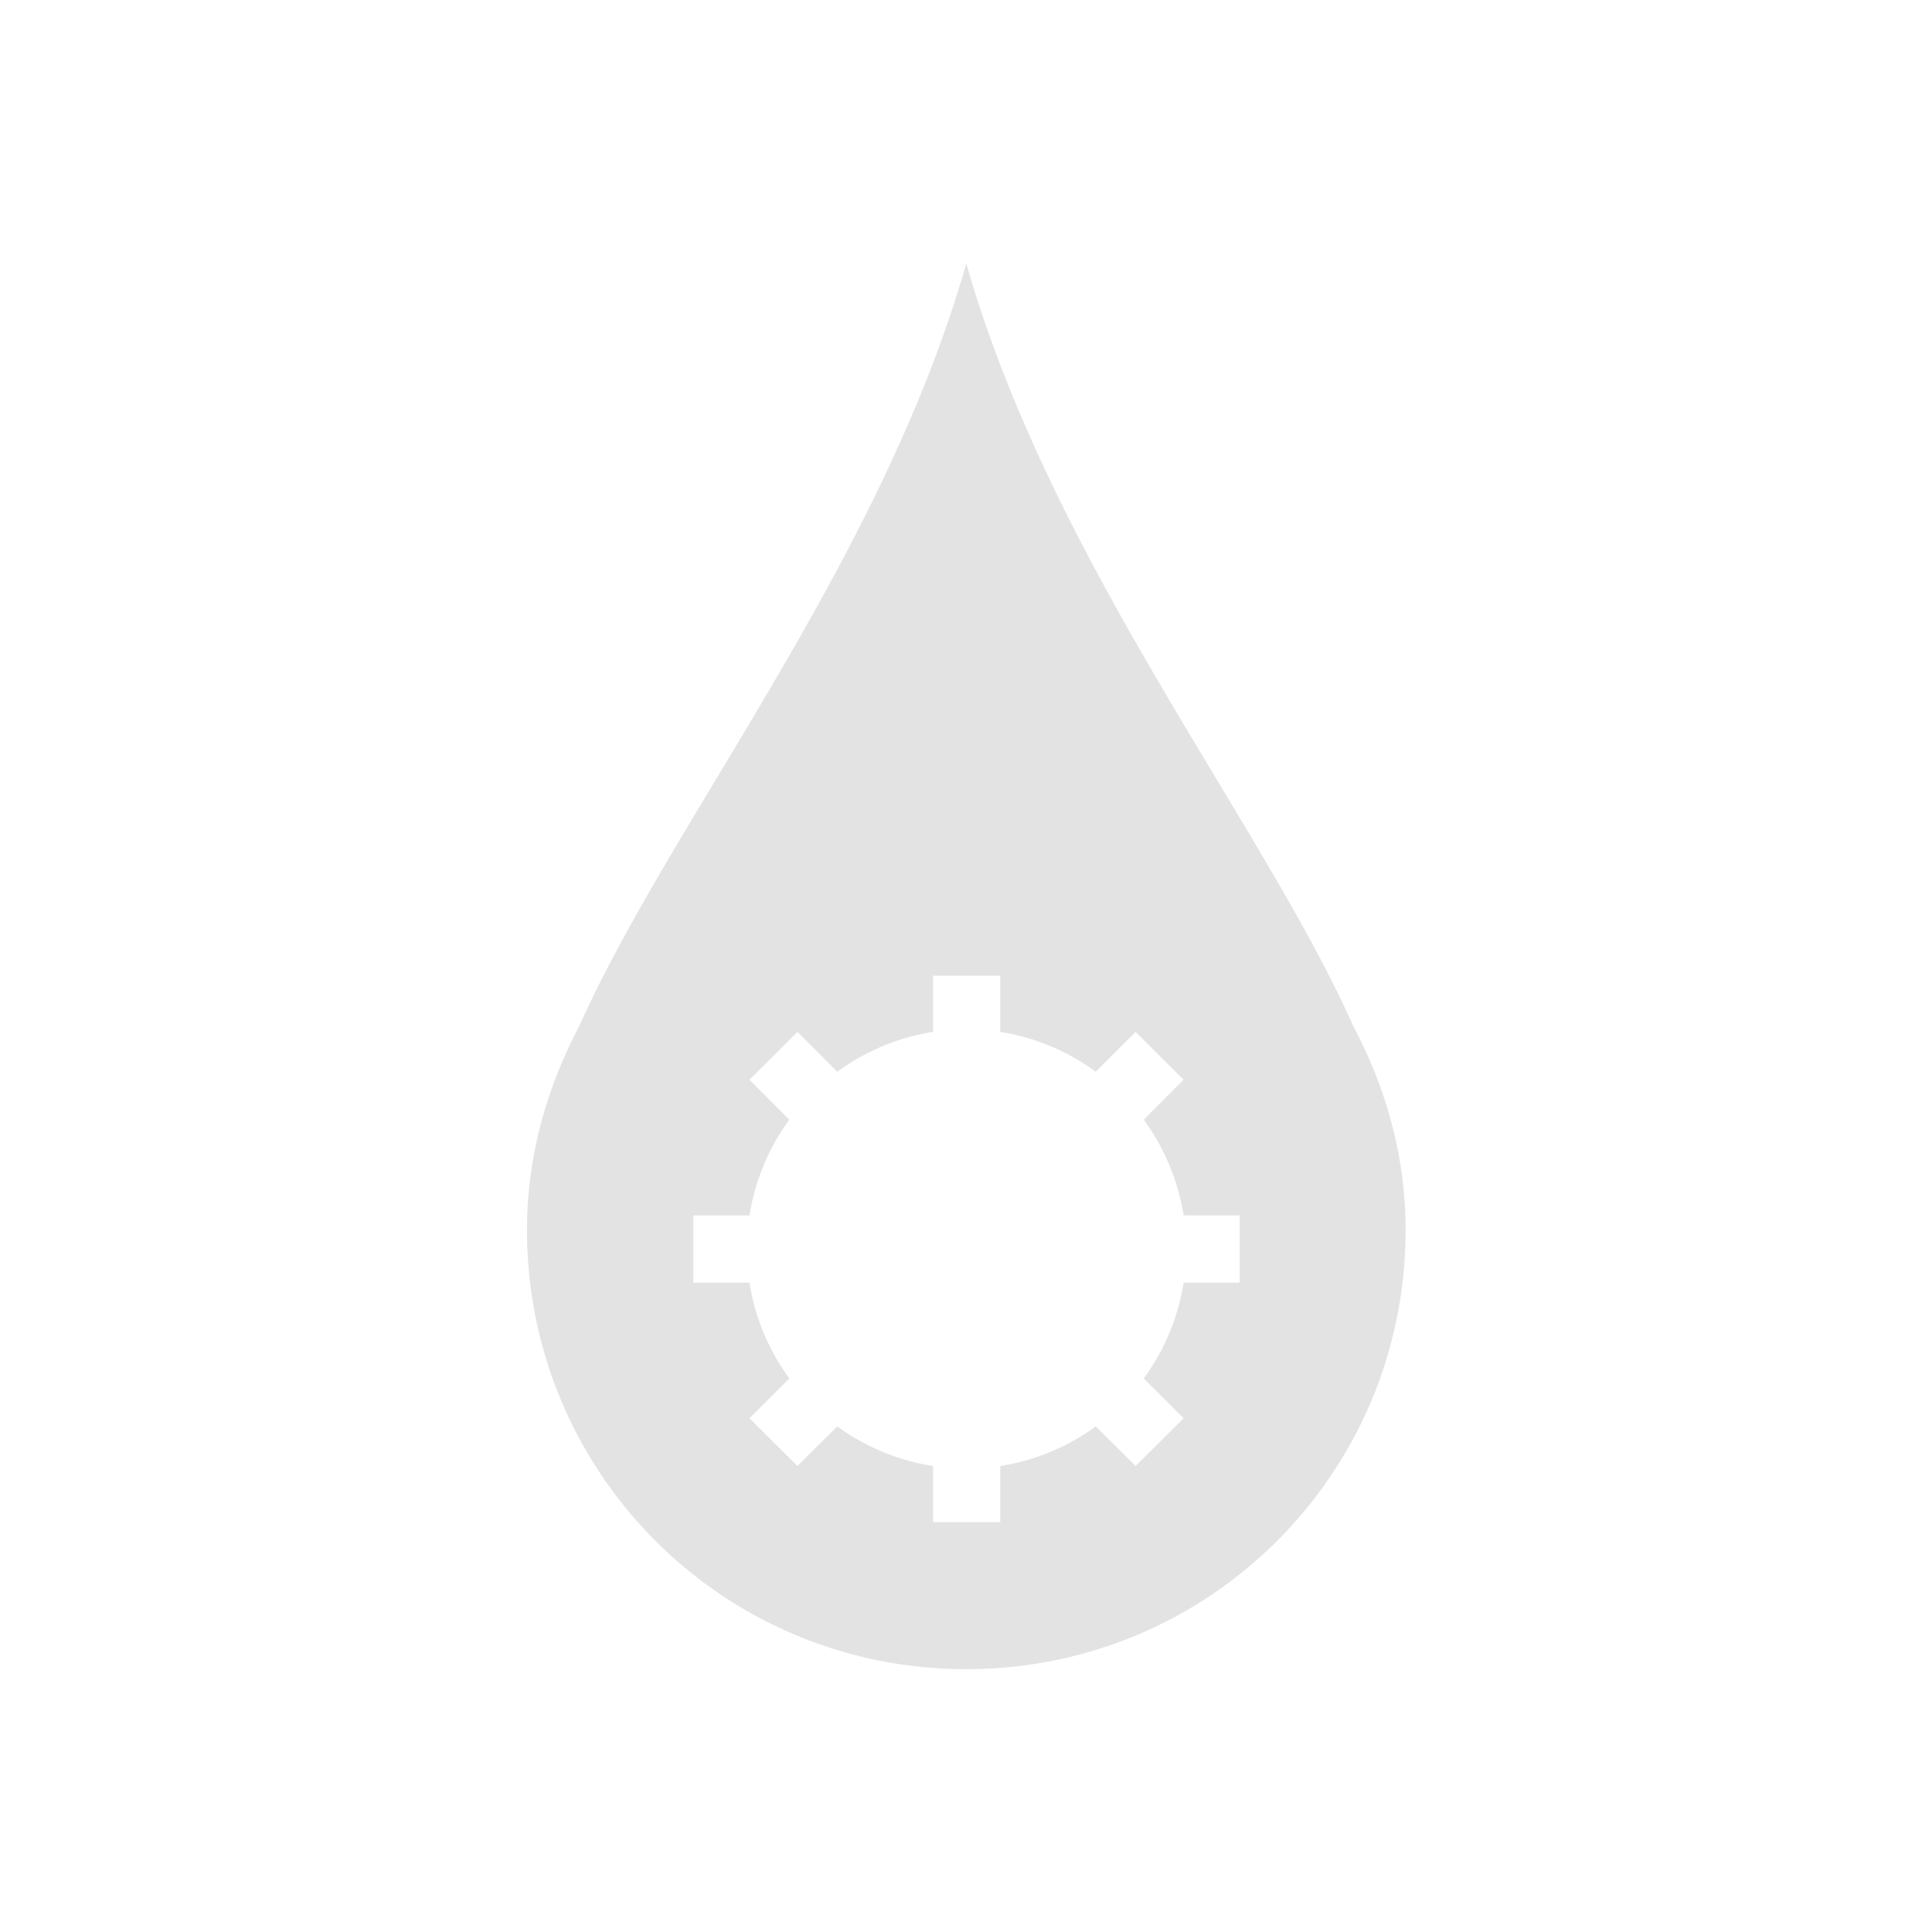 <?xml version="1.0" encoding="UTF-8" standalone="no"?>
<svg
   xmlns:dc="http://purl.org/dc/elements/1.1/"
   xmlns:cc="http://creativecommons.org/ns#"
   xmlns:rdf="http://www.w3.org/1999/02/22-rdf-syntax-ns#"
   xmlns:svg="http://www.w3.org/2000/svg"
   xmlns="http://www.w3.org/2000/svg"
   xmlns:sodipodi="http://sodipodi.sourceforge.net/DTD/sodipodi-0.dtd"
   xmlns:inkscape="http://www.inkscape.org/namespaces/inkscape"
   height="32"
   viewBox="0 0 32 32"
   width="32"
   version="1.1"
   id="svg12"
   sodipodi:docname="colors-luma.svg"
   inkscape:version="0.92+devel (555a04a4d0, 2017-08-15, custom)">
  <defs
     id="defs14" />
  <sodipodi:namedview
     id="namedview2"
     inkscape:document-rotation="0"
     showgrid="false"
     borderlayer="true"
     inkscape:showpageshadow="false"
     bordercolor="#ffffff"
     borderopacity="0.427"
     inkscape:pagecheckerboard="false"
     pagecolor="#002466"
     inkscape:pageopacity="0"
     inkscape:zoom="11.484375"
     inkscape:cx="21.281824"
     inkscape:cy="22.775725"
     inkscape:window-width="1920"
     inkscape:window-height="1027"
     inkscape:window-x="0"
     inkscape:window-y="24"
     inkscape:window-maximized="1"
     inkscape:current-layer="svg12" />
  <g
     id="g10"
     inkscape:label="#colors-luma"
     transform="scale(1.455)">
    <rect
       fill="none"
       height="22"
       stroke-linecap="round"
       stroke-width="3"
       width="22"
       id="rect6"
       x="0"
       y="0"
       inkscape:label="#boundaries" />
    <path
       style="opacity:0.6;fill:#d0d0d0;fill-opacity:1"
       d="M 8,2.182 C 7.292,4.658 5.56,6.788 4.797,8.492 4.53,8.999 4.363,9.567 4.363,10.182 c 0,2.015 1.622,3.637 3.637,3.637 2.015,0 3.637,-1.622 3.637,-3.637 0,-0.615 -0.166,-1.183 -0.434,-1.689 C 10.44,6.788 8.708,4.658 8,2.182 Z M 7.725,8.078 H 8.281 V 8.543 A 1.819,1.819 0 0 1 9.072,8.873 L 9.402,8.543 9.799,8.939 9.469,9.27 A 1.819,1.819 0 0 1 9.799,10.062 h 0.465 v 0.557 H 9.799 A 1.819,1.819 0 0 1 9.469,11.412 L 9.799,11.742 9.402,12.137 9.072,11.809 A 1.819,1.819 0 0 1 8.281,12.137 v 0.465 H 7.725 V 12.137 A 1.819,1.819 0 0 1 6.932,11.809 L 6.602,12.137 6.205,11.742 6.535,11.412 A 1.819,1.819 0 0 1 6.205,10.619 H 5.74 V 10.062 H 6.205 A 1.819,1.819 0 0 1 6.535,9.27 L 6.205,8.939 6.602,8.543 6.932,8.873 A 1.819,1.819 0 0 1 7.725,8.543 Z"
       transform="scale(1.375)"
       id="path839"
       inkscape:connector-curvature="0"
       inkscape:label="#" />
  </g>
</svg>
